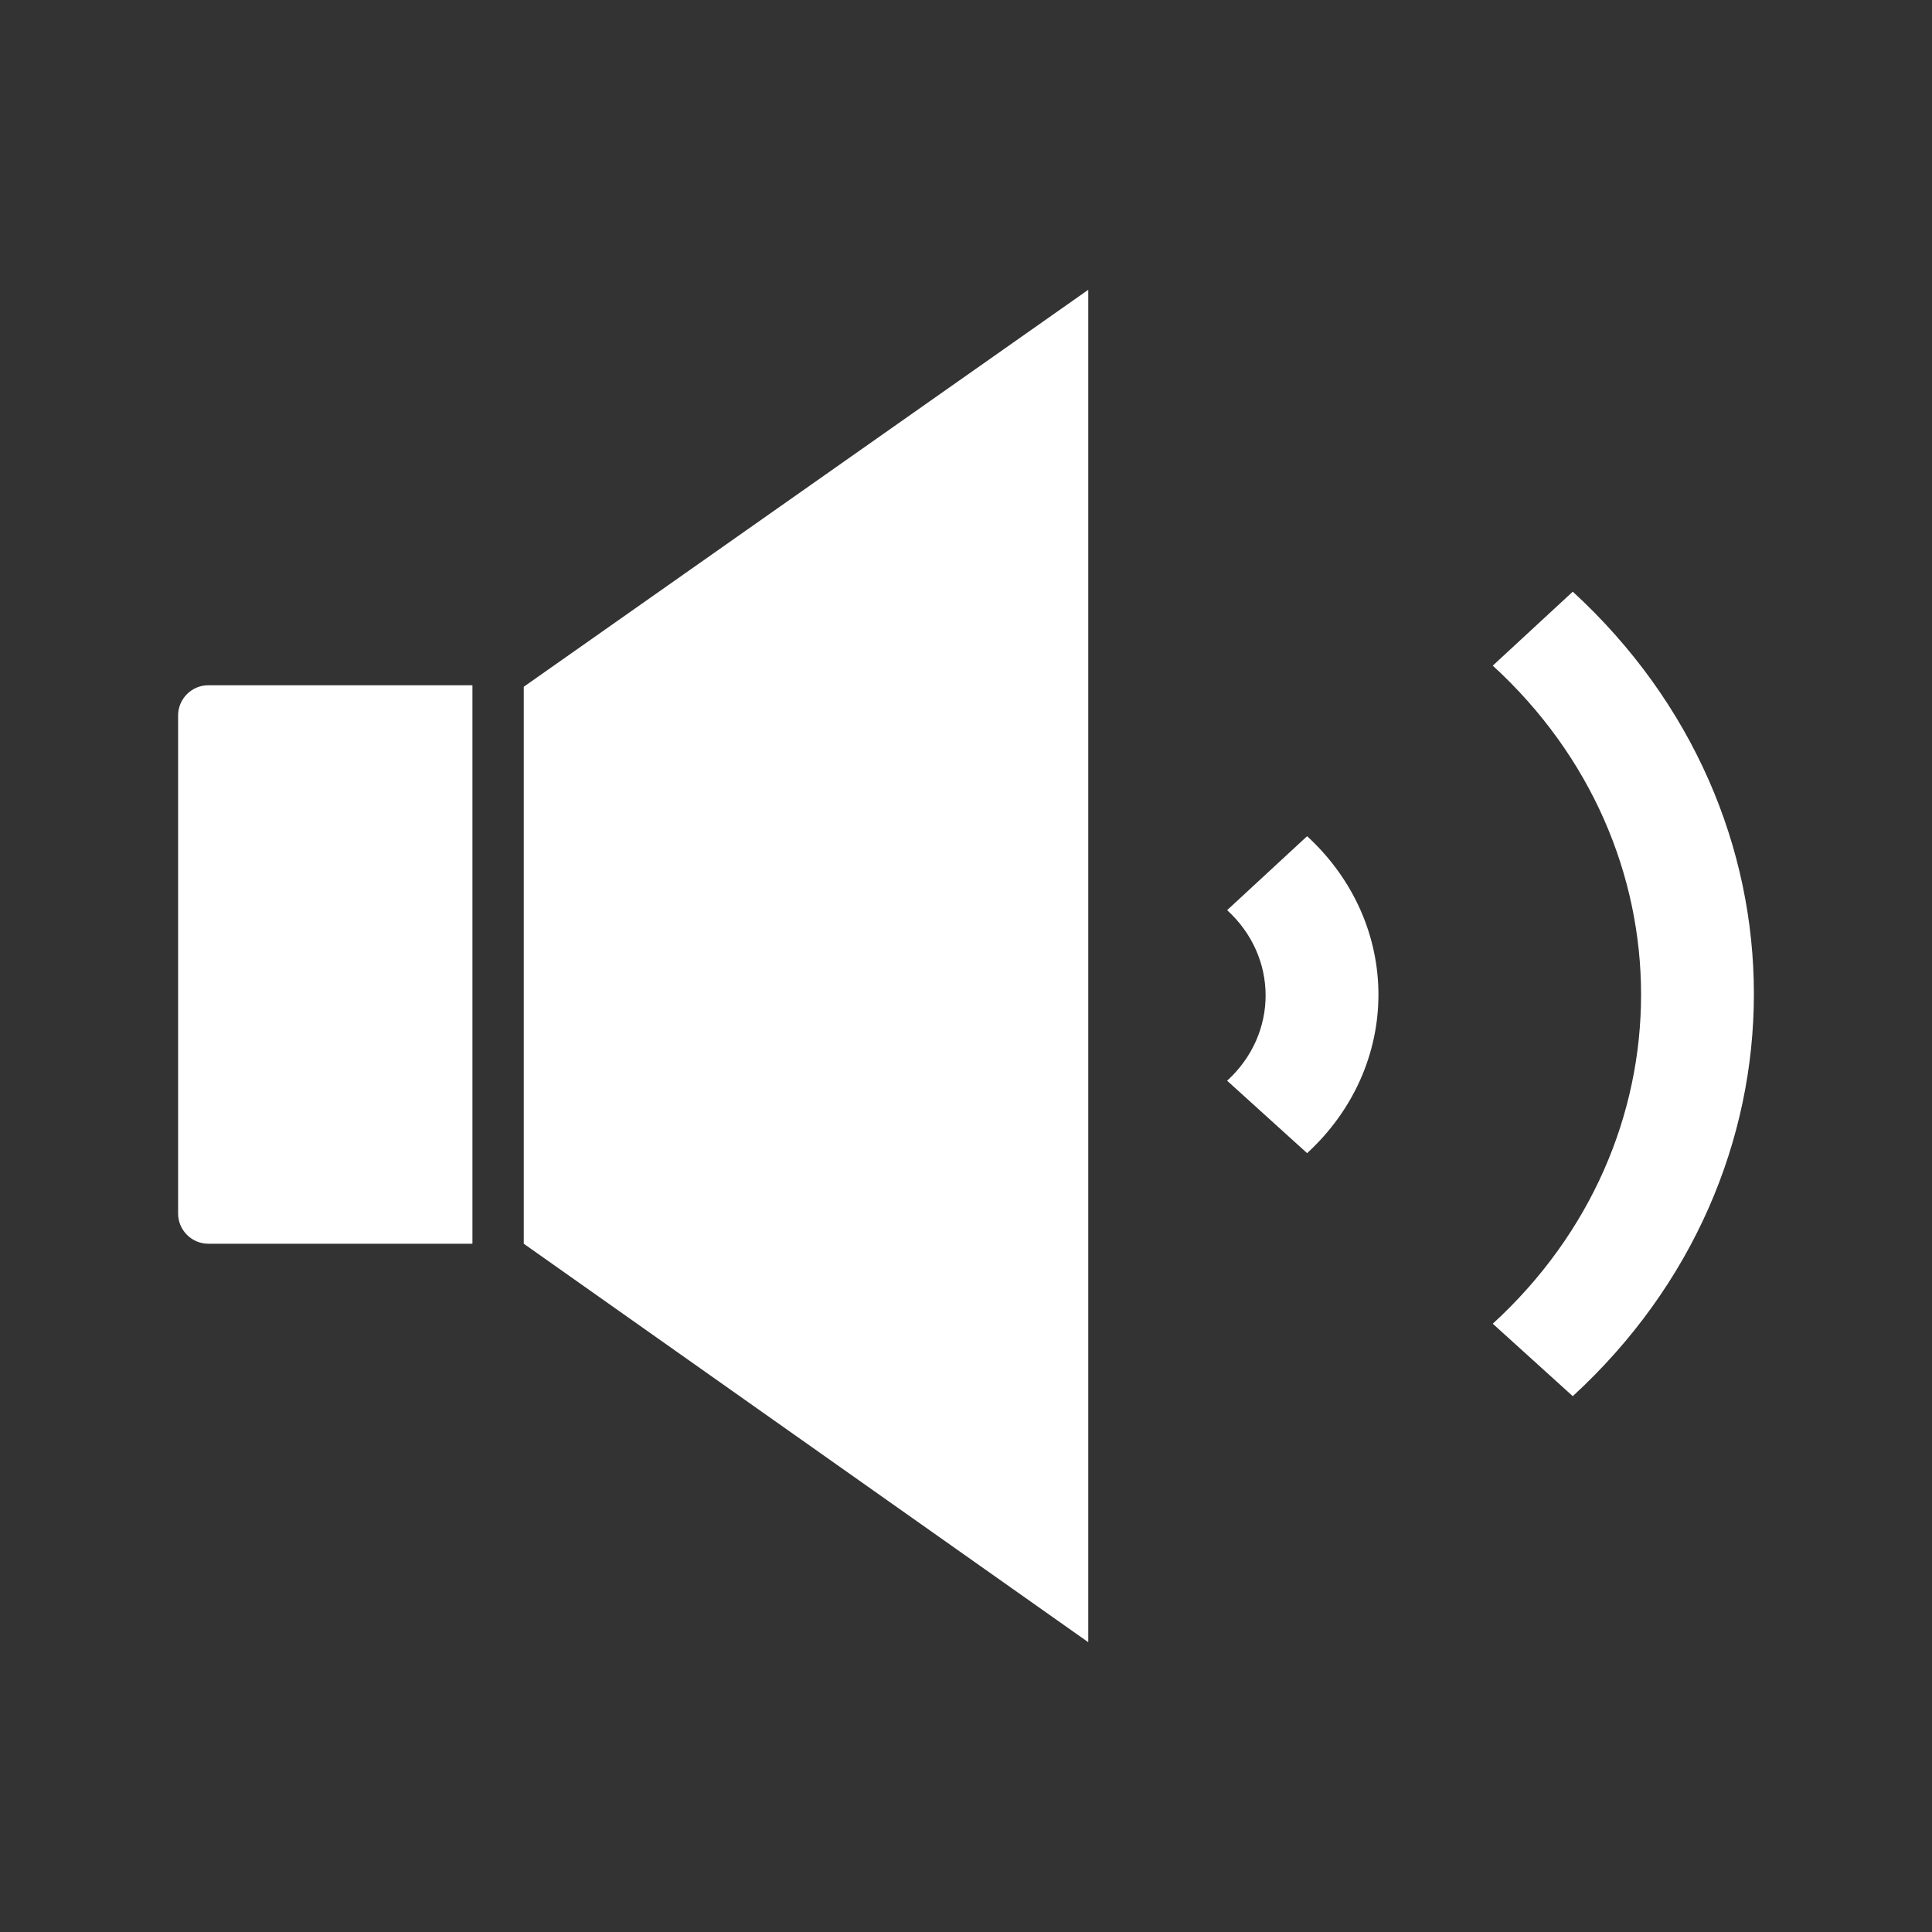 <?xml version="1.0" encoding="utf-8"?>
<svg viewBox="0 0 128 128" style="enable-background:new 0 0 128 128" xmlns="http://www.w3.org/2000/svg" fill="white">
  <rect x="0" y="0" width="128" height="128" fill="#333333" stroke="none"/>
  <g>
    <path d="M 31.3 82.4 L 13.8 82.4 C 12.7 82.4 11.8 81.5 11.8 80.4 L 11.8 47.4 C 11.8 46.3 12.7 45.4 13.8 45.4 L 31.3 45.4 L 31.3 82.4 Z" />
    <path d="M 98.9 44.1 C 112 56.1 112 75.7 98.9 87.7 L 104.2 92.5 C 120.2 77.8 120.2 53.9 104.2 39.2 L 98.9 44.1 L 98.9 44.1 Z" />
    <path d="M 81.3 60.3 C 84.7 63.4 84.7 68.5 81.3 71.6 L 86.6 76.4 C 92.9 70.6 92.9 61.2 86.6 55.4 L 81.3 60.3 Z" />
    <path d="M 72.1 19.2 L 34.7 45.5 L 34.7 82.4 L 72.1 108.8 L 72.1 19.2 L 72.1 19.2 Z" />
  </g>
</svg>